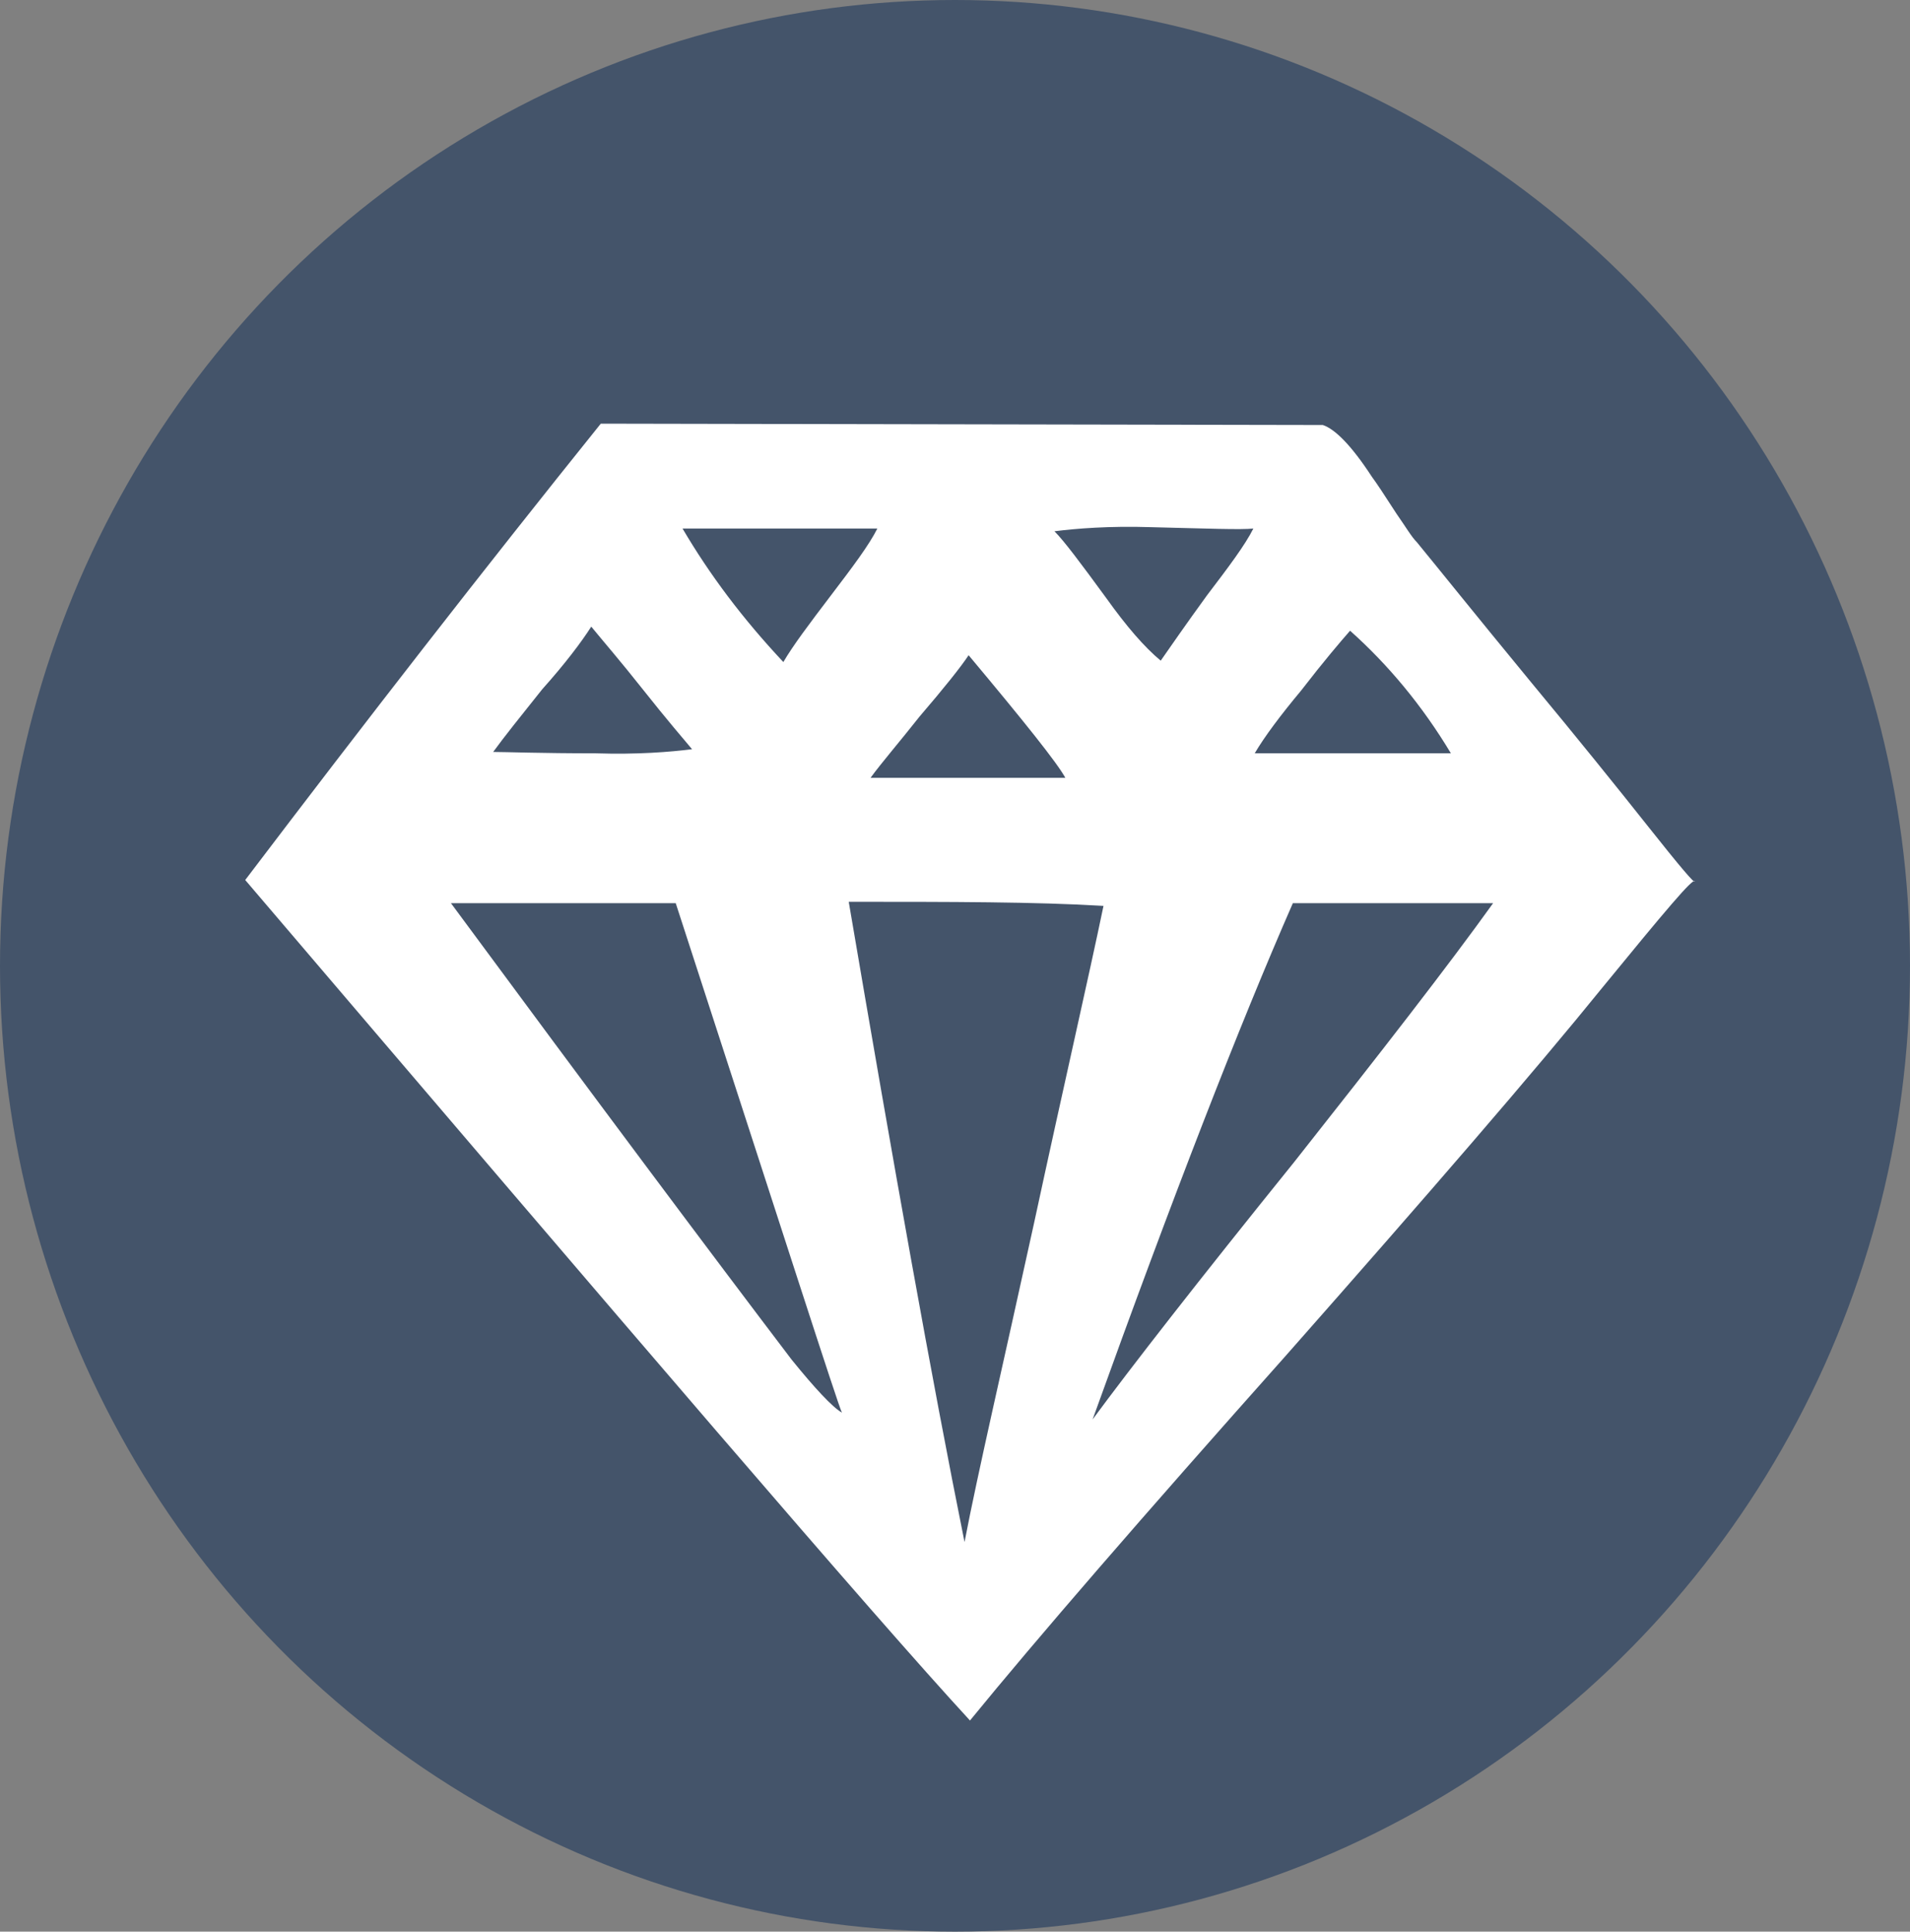 <?xml version="1.0" encoding="utf-8"?>
<!-- Generator: Adobe Illustrator 24.1.2, SVG Export Plug-In . SVG Version: 6.00 Build 0)  -->
<svg version="1.1"
	 id="Layer_1" xmlns:cc="http://creativecommons.org/ns#" xmlns:dc="http://purl.org/dc/elements/1.1/" xmlns:inkscape="http://www.inkscape.org/namespaces/inkscape" xmlns:rdf="http://www.w3.org/1999/02/22-rdf-syntax-ns#" xmlns:sodipodi="http://sodipodi.sourceforge.net/DTD/sodipodi-0.dtd" xmlns:svg="http://www.w3.org/2000/svg"
	 xmlns="http://www.w3.org/2000/svg" xmlns:xlink="http://www.w3.org/1999/xlink" x="0px" y="0px" viewBox="0 0 140.2 141.8"
	 style="enable-background:new 0 0 140.2 141.8;" xml:space="preserve">
<rect x="0" y="0" width="140.2" height="141.8" fill="#808080" stroke="none"/>
<style type="text/css">
	.st0{fill-rule:evenodd;clip-rule:evenodd;fill:#44546A;}
	.st1{fill:#FFFFFF;}
</style>
<sodipodi:namedview  bordercolor="#666666" borderopacity="1" gridtolerance="10" guidetolerance="10" id="namedview347" inkscape:current-layer="Layer_1" inkscape:cx="69.849998" inkscape:cy="70.950005" inkscape:pageopacity="0" inkscape:pageshadow="2" inkscape:window-height="480" inkscape:window-maximized="0" inkscape:window-width="640" inkscape:window-x="520" inkscape:window-y="48" inkscape:zoom="0.8324515" objecttolerance="10" pagecolor="#ffffff" showgrid="false">
	</sodipodi:namedview>
<g id="g344" transform="translate(-71.9,-70.9)">
	<g id="g340">
		<g id="g338">
			<g id="g336">
				<g id="g334">
					<ellipse id="ellipse332" class="st0" cx="142" cy="141.8" rx="70.1" ry="70.9"/>
				</g>
			</g>
		</g>
	</g>
	<path id="path342" inkscape:connector-curvature="0" class="st1" d="M169,102.1c0.9,0.3,2.1,1.5,3.6,3.8c0.3,0.4,0.9,1.3,1.8,2.7
		c0.7,1,1.1,1.7,1.5,2.1c1.4,1.7,4.2,5.2,8.4,10.3c3.4,4.1,6.3,7.7,8.6,10.6c2.3,2.9,3.4,4.2,3.4,4c-0.1-0.3-2.2,2.2-6.7,7.7
		c-5.1,6.3-12.8,15.2-23.3,27.1c-10.6,11.9-18.3,20.8-23.2,26.8c-7.1-7.7-24.8-28.4-53.2-61.7c8.8-11.6,17.5-22.8,26.1-33.5
		L169,102.1L169,102.1z M133.7,174.6c-0.3-0.6-4.3-13.1-12.2-37.4c-1.7,0-4.6,0-8.5,0c-3.7,0-6.4,0-8,0c10.7,14.5,19,25.6,25,33.5
		C131.7,172.8,133,174.2,133.7,174.6z M115.6,126.2c3.1,0.1,5.5-0.1,7.1-0.3c-0.5-0.6-1.8-2.1-3.7-4.5c-1.5-1.9-2.8-3.4-3.7-4.5
		c-0.7,1.1-1.9,2.7-3.6,4.6c-1.6,2-2.8,3.5-3.6,4.6C109,126.1,111.6,126.2,115.6,126.2z M132.9,114.6c1.6-2.1,2.8-3.7,3.4-4.9H122
		c2,3.4,4.4,6.6,7.4,9.8C130.1,118.3,131.3,116.7,132.9,114.6z M142.7,184.1c1-5.2,2.8-12.9,5.1-23.4c2.2-10.2,4-18,5.1-23.3
		c-5-0.3-11.2-0.3-18.7-0.3C137.5,156.5,140.3,172.2,142.7,184.1L142.7,184.1z M150.1,128c-0.6-1.1-3-4.1-7.1-9
		c-0.6,0.9-1.8,2.4-3.6,4.5c-1.5,1.9-2.8,3.4-3.6,4.5L150.1,128L150.1,128z M160.5,114.6c1.6-2.1,2.8-3.7,3.4-4.9
		c-0.9,0.1-3.4,0-7.5-0.1c-3.1-0.1-5.5,0.1-7.1,0.3c0.7,0.7,1.9,2.3,3.8,4.9c1.5,2.1,2.8,3.6,4,4.6
		C157.8,118.4,158.9,116.8,160.5,114.6z M152.1,175.1c2.8-3.8,7.7-10.1,14.8-18.9c6.4-8.1,11.3-14.4,14.6-19c-1.3,0-3.6,0-7,0
		c-3.6,0-6.1,0-7.7,0C162.9,146.1,158,158.7,152.1,175.1z M167.4,121.6c-1.5,1.8-2.7,3.4-3.4,4.6h14.4c-2.1-3.5-4.6-6.5-7.4-9
		C170.3,118,169.1,119.4,167.4,121.6z"/>
</g>
</svg>
